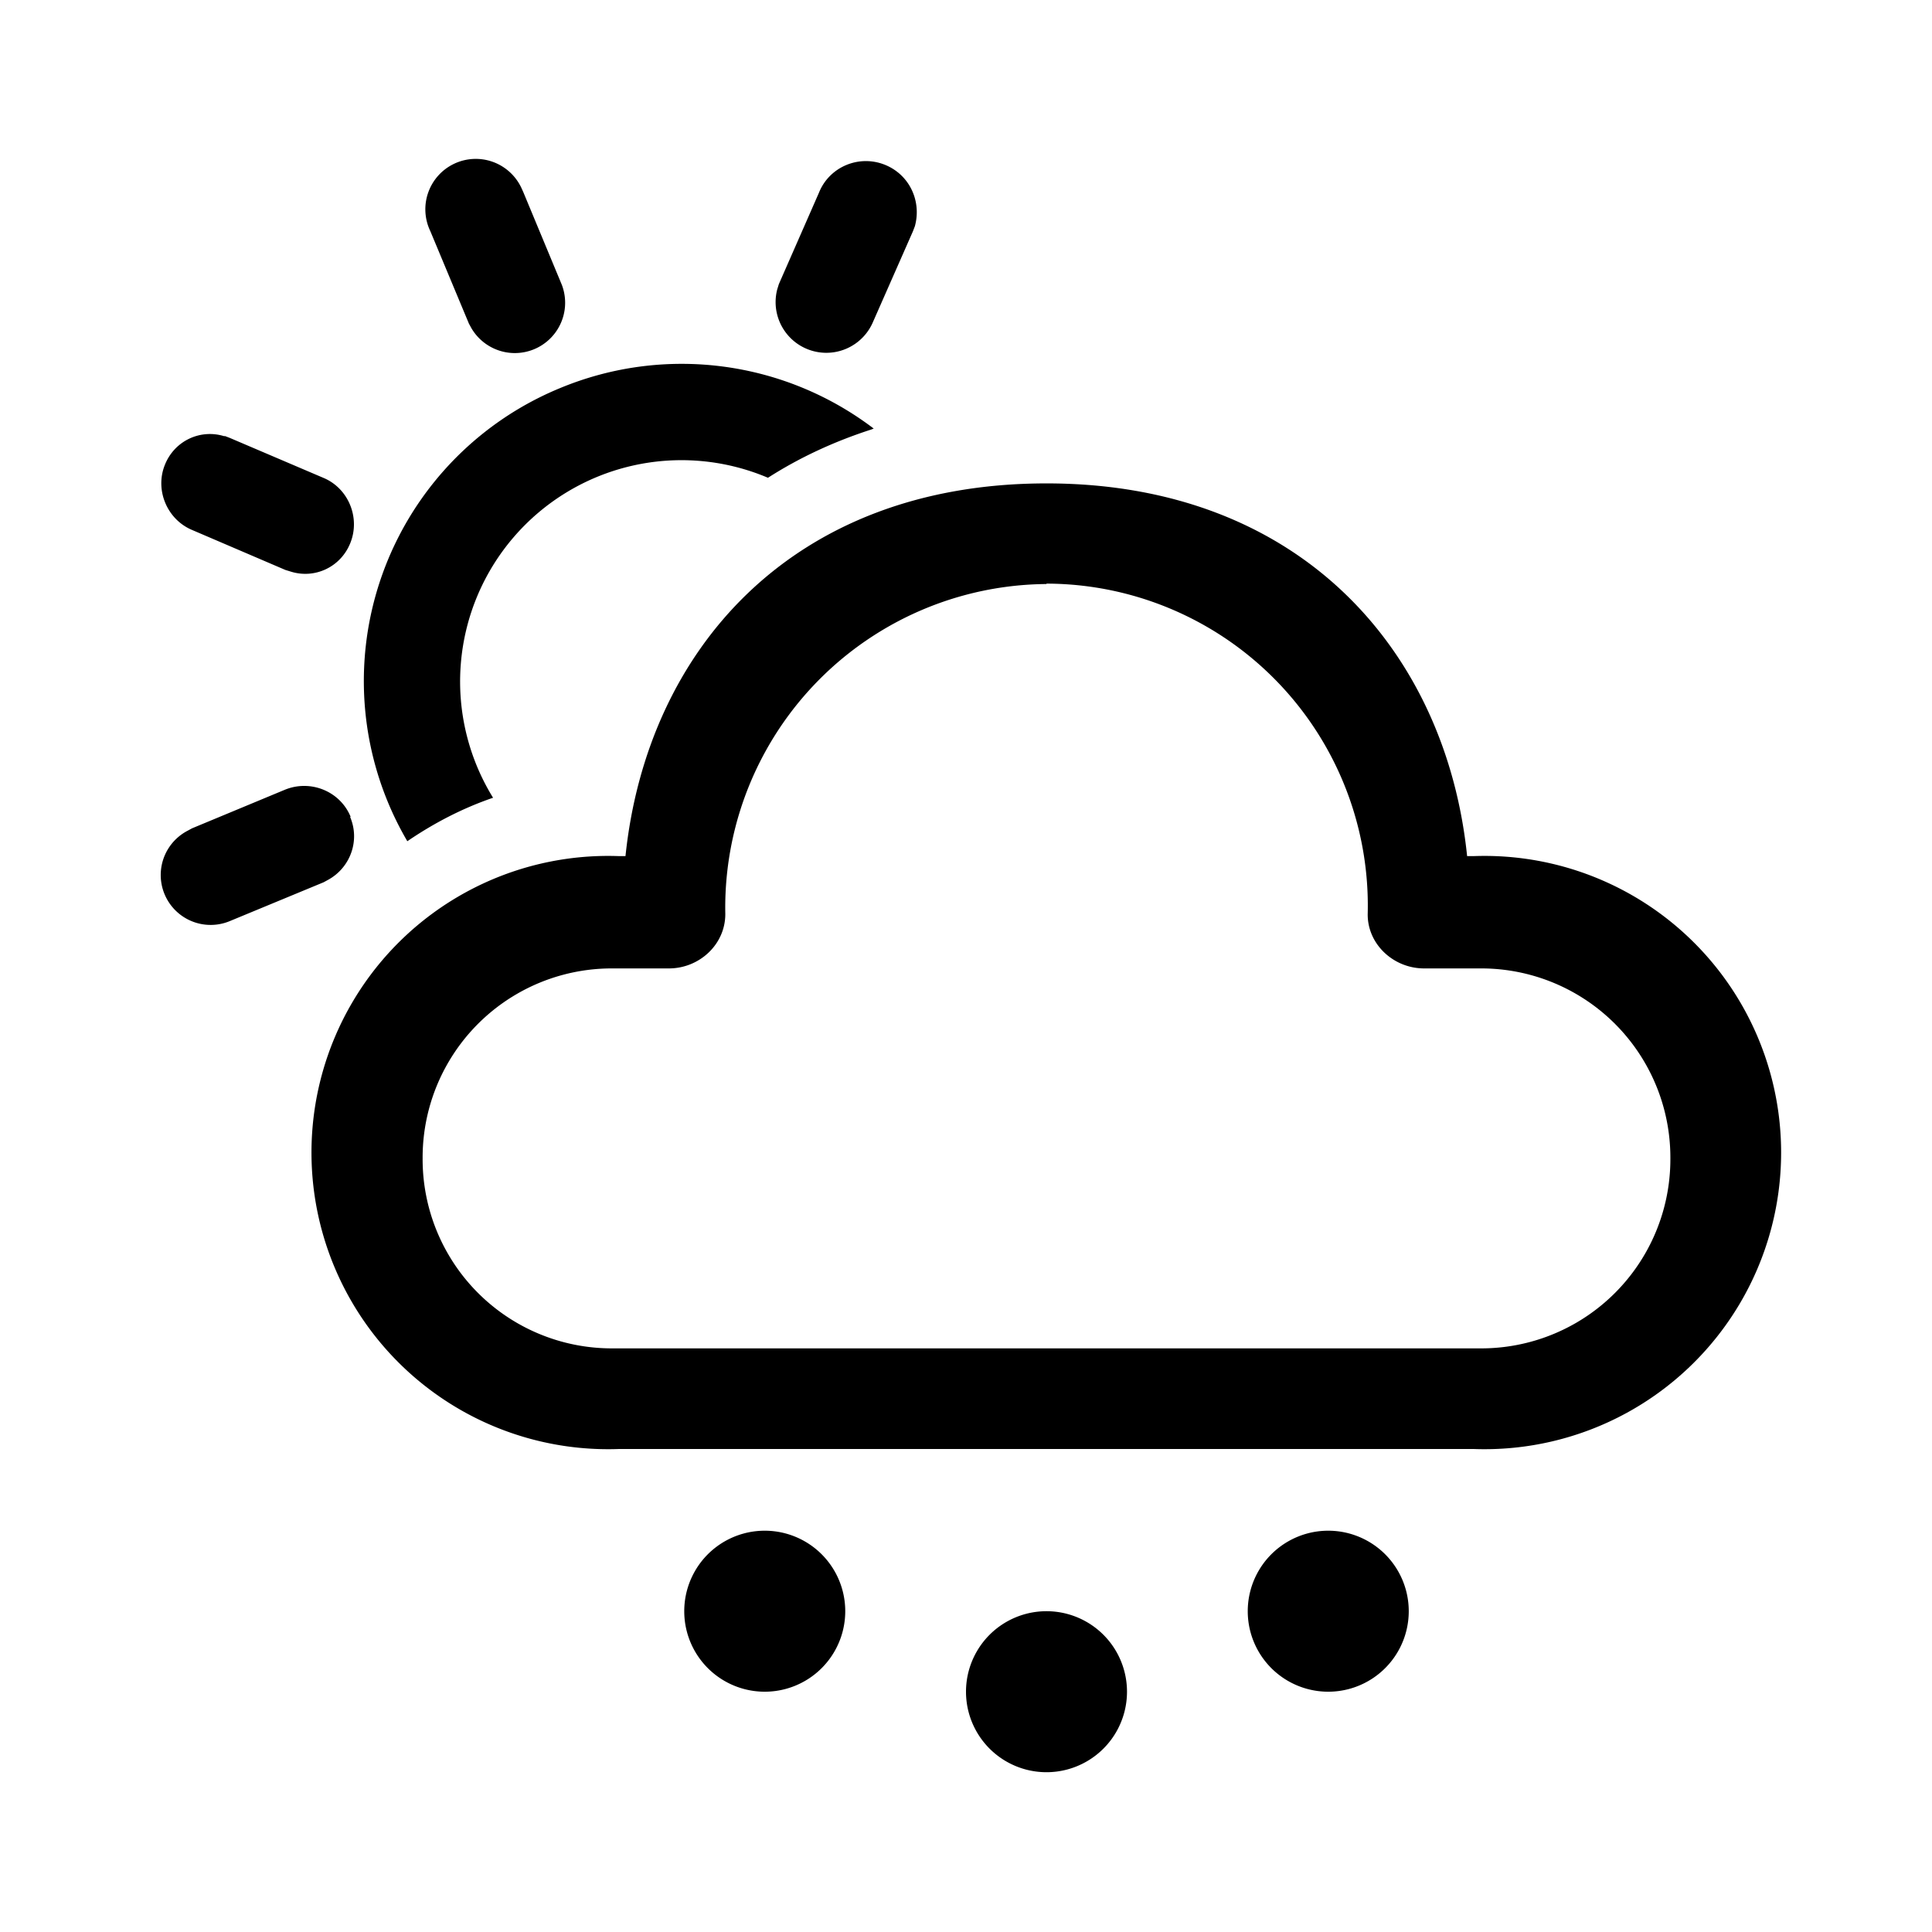 <svg width="48" height="48" viewBox="0 0 48 48" xmlns="http://www.w3.org/2000/svg"><path d="M26 40.03a2 2 0 110 4 2 2 0 010-4zm-7-2a2 2 0 110 4 2 2 0 010-4zm14 0a2 2 0 110 4 2 2 0 010-4zm-7-26.02c6.34 0 9.93 4.2 10.45 9.26h.16a7.37 7.37 0 110 14.73H15.38a7.37 7.37 0 110-14.73h.16c.53-5.1 4.12-9.26 10.46-9.26zm0 2.5a8.04 8.04 0 00-7.98 8.2c0 .76-.65 1.35-1.4 1.35H15.2a4.7 4.7 0 00-4.7 4.72 4.7 4.7 0 004.7 4.72h21.6a4.7 4.7 0 004.7-4.72 4.7 4.7 0 00-4.7-4.72h-1.42c-.75 0-1.4-.59-1.4-1.34A8 8 0 0026 14.5zM8.7 20.3c.25.59 0 1.26-.55 1.56l-.11.06-2.32.96a1.24 1.24 0 01-1.06-2.24l.11-.06 2.31-.96c.64-.26 1.37.04 1.63.67zm13-9.65l-.05.02c-.93.3-1.79.7-2.57 1.2a5.5 5.5 0 00-6.83 7.95c-.76.26-1.47.63-2.13 1.08a7.87 7.87 0 013.8-11.26 7.88 7.88 0 017.79 1.01zm-16.12.18l.13.05 2.32.99c.63.26.93 1 .67 1.63-.24.59-.88.89-1.48.7l-.13-.04-2.31-.99c-.63-.26-.94-1-.68-1.63.24-.59.88-.89 1.48-.7zm7.37-6.17l.05.11.96 2.31a1.25 1.25 0 01-2.25 1.07l-.06-.11-.96-2.3a1.25 1.25 0 012.26-1.08zM22 4.1c.6.25.9.9.73 1.52l-.05.13-1 2.27a1.26 1.26 0 01-2.37-.83l.04-.13 1-2.28c.26-.64 1-.95 1.65-.68z"/></svg>